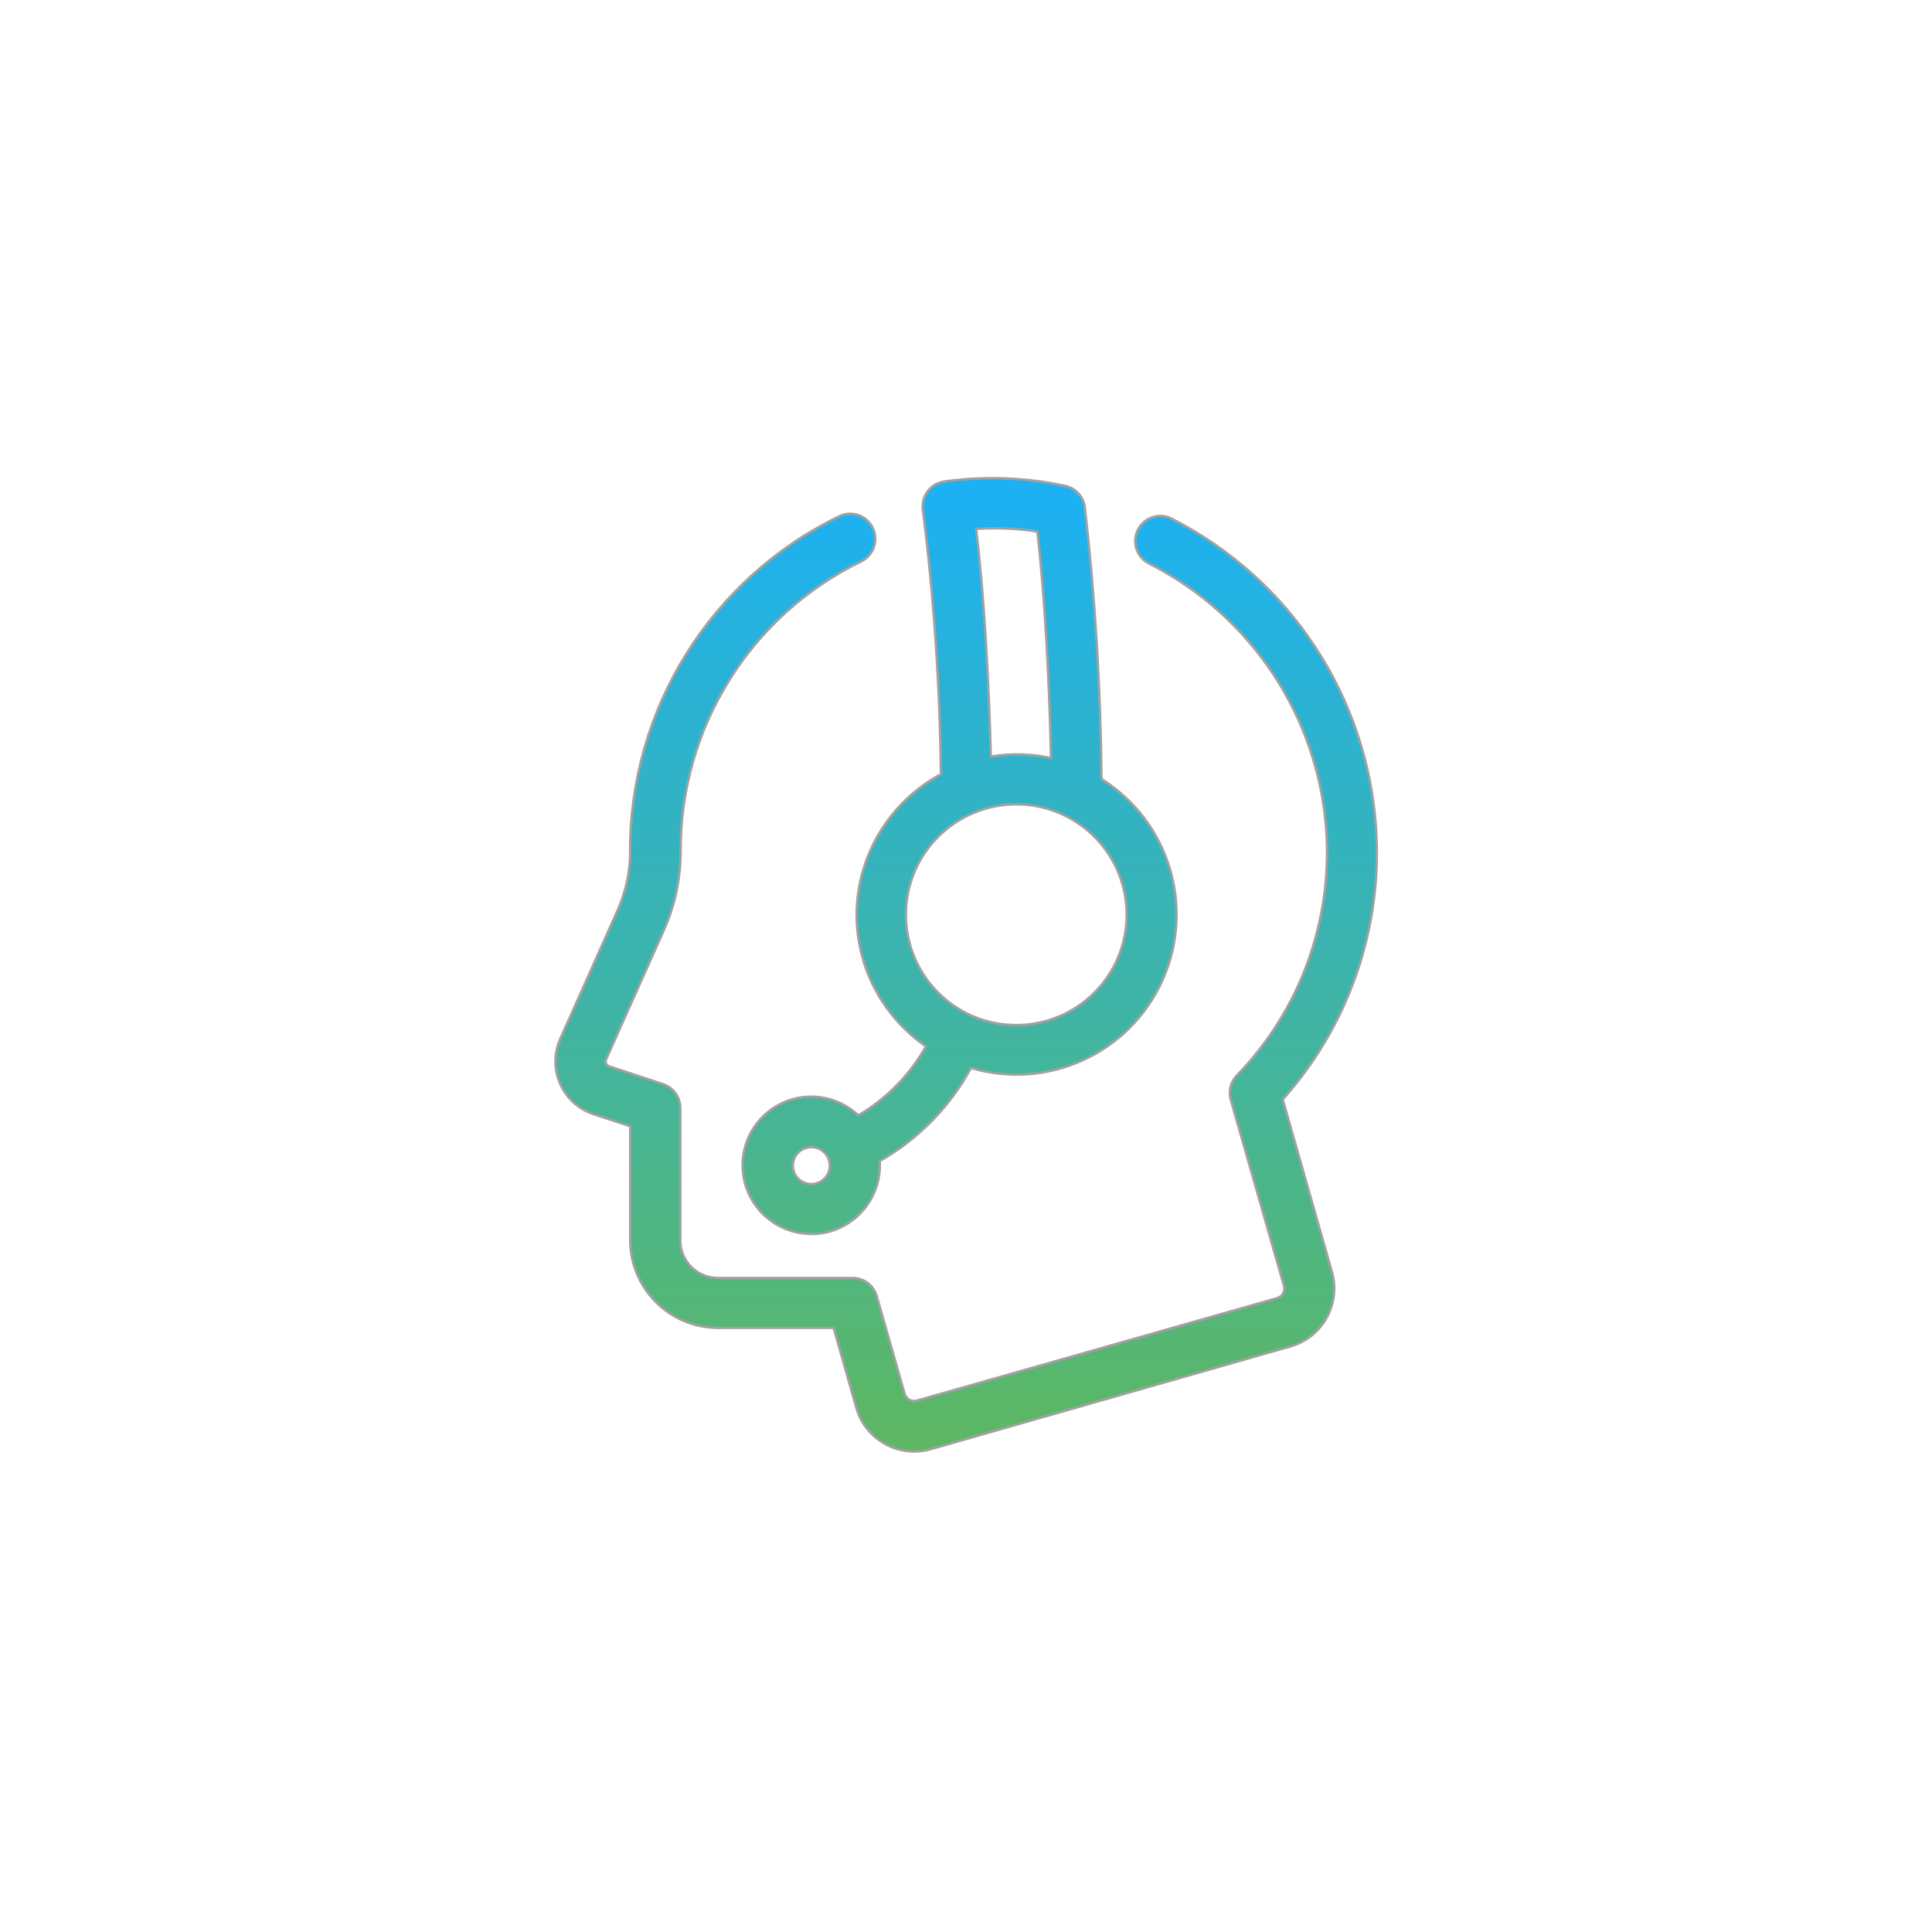 <?xml version="1.0" encoding="UTF-8" standalone="no"?>
<svg width="800px" height="800px" viewBox="0 0 800 800" version="1.1" xmlns="http://www.w3.org/2000/svg" xmlns:xlink="http://www.w3.org/1999/xlink">
    <!-- Generator: Sketch 45.2 (43514) - http://www.bohemiancoding.com/sketch -->
    <title>support</title>
    <desc>Created with Sketch.</desc>
    <defs>
        <linearGradient x1="50%" y1="0%" x2="50%" y2="100%" id="linearGradient-1">
            <stop stop-color="#03A9F4" offset="0%"></stop>
            <stop stop-color="#4CAF50" offset="100%"></stop>
        </linearGradient>
    </defs>
    <g id="Icons-2" stroke="none" stroke-width="1" fill="none" fill-rule="evenodd" opacity="0.9">
        <g id="support" stroke="#979797" fill-rule="nonzero" fill="url(#linearGradient-1)">
            <path d="M354.71,378.759 C354.731,400.548 365.468,420.933 383.423,433.276 C376.769,445.106 367.107,454.968 355.417,461.864 L354.71,461.199 C346.087,453.597 333.734,451.937 323.411,456.994 C313.087,462.052 306.827,472.829 307.548,484.302 L307.548,484.302 C308.511,499.256 320.902,510.903 335.887,510.938 L337.715,510.938 C353.366,509.914 365.239,496.424 364.267,480.77 L364.267,480.77 C380.22,471.693 393.317,458.337 402.08,442.21 C433.837,451.649 467.683,436.173 481.317,405.978 C494.951,375.784 484.179,340.16 456.098,322.58 C455.768,284.95 453.465,247.362 449.2,209.973 C448.622,205.647 445.401,202.145 441.139,201.205 C434.446,199.753 427.654,198.795 420.82,198.338 C410.81,197.65 400.754,198.012 390.819,199.419 C385.169,200.313 381.305,205.607 382.176,211.261 C386.726,247.532 389.21,284.033 389.614,320.586 C368.217,332.135 354.832,354.444 354.71,378.759 Z M336.427,490.286 C332.24,490.543 328.628,487.378 328.332,483.193 C328.036,479.009 331.168,475.367 335.35,475.033 C339.531,474.699 343.201,477.797 343.574,481.975 C343.758,484.032 343.102,486.075 341.756,487.64 C340.409,489.205 338.488,490.159 336.427,490.286 L336.427,490.286 Z M404.199,218.99 C409.333,218.667 414.482,218.667 419.615,218.99 C422.898,219.198 426.222,219.572 429.546,220.112 C432.704,247.079 434.574,283.895 435.197,313.937 C427.01,312.078 418.535,311.866 410.266,313.314 C409.559,283.729 407.523,246.581 404.199,218.99 Z M420.82,333.051 C446.064,333.051 466.528,353.515 466.528,378.759 C466.528,404.003 446.064,424.467 420.82,424.467 C395.576,424.467 375.112,404.003 375.112,378.759 C375.112,353.515 395.576,333.051 420.82,333.051 Z M231.964,448.817 C229.345,442.902 229.345,436.157 231.964,430.243 L255.774,376.848 C259.185,369.213 260.942,360.943 260.926,352.581 C260.734,293.537 294.373,239.599 347.48,213.796 C352.632,211.271 358.855,213.402 361.379,218.554 C363.904,223.706 361.774,229.929 356.622,232.453 C310.684,254.803 281.612,301.495 281.827,352.581 C281.835,363.852 279.456,374.997 274.846,385.283 L250.954,438.678 C250.713,439.226 250.716,439.851 250.961,440.397 C251.207,440.944 251.672,441.36 252.242,441.545 L274.597,448.941 C278.837,450.354 281.699,454.32 281.703,458.789 L281.703,513.638 C281.703,522.221 288.66,529.179 297.243,529.179 L353.048,529.179 C357.665,529.179 361.728,532.226 363.021,536.659 L374.614,577.255 C375.29,579.323 377.447,580.519 379.559,579.998 L528.857,537.531 C530.998,536.888 532.246,534.666 531.682,532.503 L509.576,455.174 C508.648,451.626 509.658,447.852 512.236,445.243 C538.221,418.356 551.651,381.75 549.217,344.437 C546.091,297.018 518.16,254.773 475.753,233.326 C470.635,230.721 468.598,224.461 471.203,219.343 C473.807,214.226 480.067,212.188 485.185,214.793 C534.047,239.624 566.2,288.374 569.786,343.066 C572.512,384.137 558.583,424.577 531.142,455.257 L551.627,527.06 C555.137,540.118 547.597,553.594 534.632,557.435 L385.251,600.109 C372.101,603.772 358.449,596.178 354.627,583.073 L345.195,549.831 L297.285,549.831 C277.237,549.808 260.991,533.562 260.968,513.514 L260.968,466.352 L245.718,461.324 C239.574,459.283 234.578,454.74 231.964,448.817 Z" id="Shape"></path>
        </g>
    </g>
</svg>